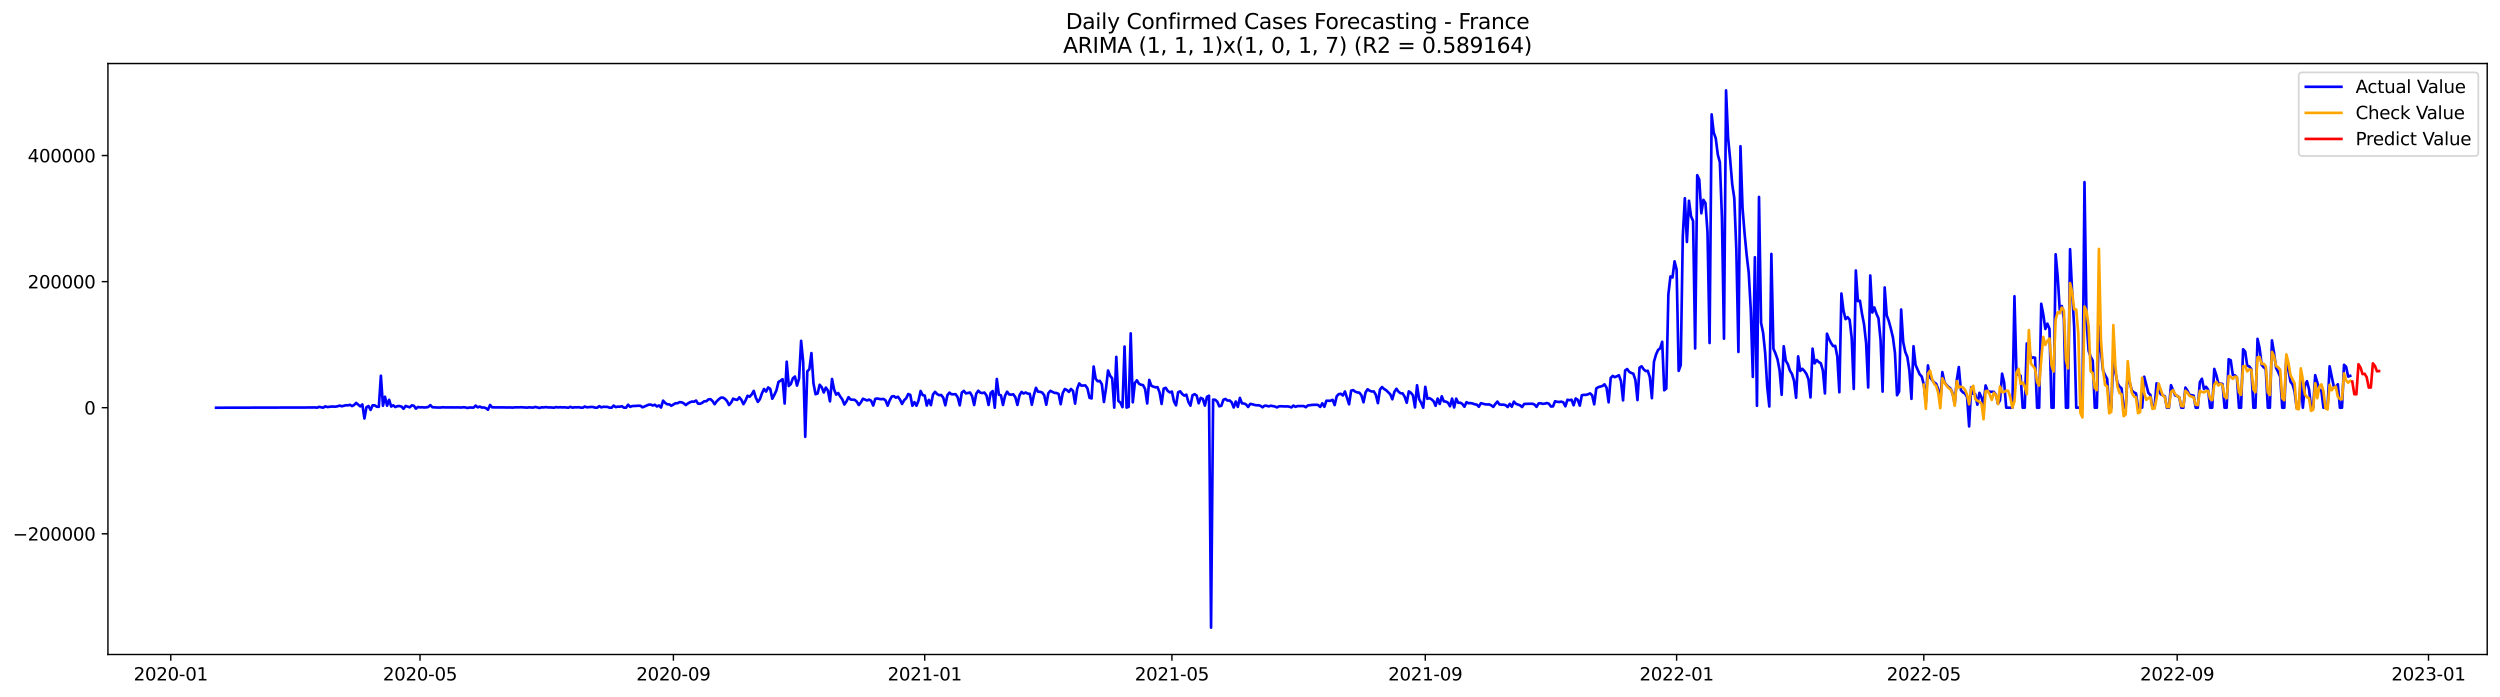 <?xml version="1.0" encoding="utf-8" standalone="no"?>
<!DOCTYPE svg PUBLIC "-//W3C//DTD SVG 1.1//EN"
  "http://www.w3.org/Graphics/SVG/1.1/DTD/svg11.dtd">
<svg xmlns:xlink="http://www.w3.org/1999/xlink" width="1407.155pt" height="392.274pt" viewBox="0 0 1407.155 392.274" xmlns="http://www.w3.org/2000/svg" version="1.1">
 <defs>
  <style type="text/css">*{stroke-linejoin: round; stroke-linecap: butt}</style>
 </defs>
 <g id="figure_1">
  <g id="patch_1">
   <path d="M 0 392.274 
L 1407.155 392.274 
L 1407.155 0 
L 0 0 
z
" style="fill: #ffffff"/>
  </g>
  <g id="axes_1">
   <g id="patch_2">
    <path d="M 60.755 368.396 
L 1399.955 368.396 
L 1399.955 35.755 
L 60.755 35.755 
z
" style="fill: #ffffff"/>
   </g>
   <g id="matplotlib.axis_1">
    <g id="xtick_1">
     <g id="line2d_1">
      <defs>
       <path id="m2d25e31cc2" d="M 0 0 
L 0 3.5 
" style="stroke: #000000; stroke-width: 0.8"/>
      </defs>
      <g>
       <use xlink:href="#m2d25e31cc2" x="96.119" y="368.396" style="stroke: #000000; stroke-width: 0.8"/>
      </g>
     </g>
     <g id="text_1">
      <!-- 2020-01 -->
      <g transform="translate(75.227 382.994)scale(0.1 -0.1)">
       <defs>
        <path id="DejaVuSans-32" d="M 1228 531 
L 3431 531 
L 3431 0 
L 469 0 
L 469 531 
Q 828 903 1448 1529 
Q 2069 2156 2228 2338 
Q 2531 2678 2651 2914 
Q 2772 3150 2772 3378 
Q 2772 3750 2511 3984 
Q 2250 4219 1831 4219 
Q 1534 4219 1204 4116 
Q 875 4013 500 3803 
L 500 4441 
Q 881 4594 1212 4672 
Q 1544 4750 1819 4750 
Q 2544 4750 2975 4387 
Q 3406 4025 3406 3419 
Q 3406 3131 3298 2873 
Q 3191 2616 2906 2266 
Q 2828 2175 2409 1742 
Q 1991 1309 1228 531 
z
" transform="scale(0.016)"/>
        <path id="DejaVuSans-30" d="M 2034 4250 
Q 1547 4250 1301 3770 
Q 1056 3291 1056 2328 
Q 1056 1369 1301 889 
Q 1547 409 2034 409 
Q 2525 409 2770 889 
Q 3016 1369 3016 2328 
Q 3016 3291 2770 3770 
Q 2525 4250 2034 4250 
z
M 2034 4750 
Q 2819 4750 3233 4129 
Q 3647 3509 3647 2328 
Q 3647 1150 3233 529 
Q 2819 -91 2034 -91 
Q 1250 -91 836 529 
Q 422 1150 422 2328 
Q 422 3509 836 4129 
Q 1250 4750 2034 4750 
z
" transform="scale(0.016)"/>
        <path id="DejaVuSans-2d" d="M 313 2009 
L 1997 2009 
L 1997 1497 
L 313 1497 
L 313 2009 
z
" transform="scale(0.016)"/>
        <path id="DejaVuSans-31" d="M 794 531 
L 1825 531 
L 1825 4091 
L 703 3866 
L 703 4441 
L 1819 4666 
L 2450 4666 
L 2450 531 
L 3481 531 
L 3481 0 
L 794 0 
L 794 531 
z
" transform="scale(0.016)"/>
       </defs>
       <use xlink:href="#DejaVuSans-32"/>
       <use xlink:href="#DejaVuSans-30" x="63.623"/>
       <use xlink:href="#DejaVuSans-32" x="127.246"/>
       <use xlink:href="#DejaVuSans-30" x="190.869"/>
       <use xlink:href="#DejaVuSans-2d" x="254.492"/>
       <use xlink:href="#DejaVuSans-30" x="290.576"/>
       <use xlink:href="#DejaVuSans-31" x="354.199"/>
      </g>
     </g>
    </g>
    <g id="xtick_2">
     <g id="line2d_2">
      <g>
       <use xlink:href="#m2d25e31cc2" x="236.416" y="368.396" style="stroke: #000000; stroke-width: 0.8"/>
      </g>
     </g>
     <g id="text_2">
      <!-- 2020-05 -->
      <g transform="translate(215.525 382.994)scale(0.1 -0.1)">
       <defs>
        <path id="DejaVuSans-35" d="M 691 4666 
L 3169 4666 
L 3169 4134 
L 1269 4134 
L 1269 2991 
Q 1406 3038 1543 3061 
Q 1681 3084 1819 3084 
Q 2600 3084 3056 2656 
Q 3513 2228 3513 1497 
Q 3513 744 3044 326 
Q 2575 -91 1722 -91 
Q 1428 -91 1123 -41 
Q 819 9 494 109 
L 494 744 
Q 775 591 1075 516 
Q 1375 441 1709 441 
Q 2250 441 2565 725 
Q 2881 1009 2881 1497 
Q 2881 1984 2565 2268 
Q 2250 2553 1709 2553 
Q 1456 2553 1204 2497 
Q 953 2441 691 2322 
L 691 4666 
z
" transform="scale(0.016)"/>
       </defs>
       <use xlink:href="#DejaVuSans-32"/>
       <use xlink:href="#DejaVuSans-30" x="63.623"/>
       <use xlink:href="#DejaVuSans-32" x="127.246"/>
       <use xlink:href="#DejaVuSans-30" x="190.869"/>
       <use xlink:href="#DejaVuSans-2d" x="254.492"/>
       <use xlink:href="#DejaVuSans-30" x="290.576"/>
       <use xlink:href="#DejaVuSans-35" x="354.199"/>
      </g>
     </g>
    </g>
    <g id="xtick_3">
     <g id="line2d_3">
      <g>
       <use xlink:href="#m2d25e31cc2" x="379.032" y="368.396" style="stroke: #000000; stroke-width: 0.8"/>
      </g>
     </g>
     <g id="text_3">
      <!-- 2020-09 -->
      <g transform="translate(358.141 382.994)scale(0.1 -0.1)">
       <defs>
        <path id="DejaVuSans-39" d="M 703 97 
L 703 672 
Q 941 559 1184 500 
Q 1428 441 1663 441 
Q 2288 441 2617 861 
Q 2947 1281 2994 2138 
Q 2813 1869 2534 1725 
Q 2256 1581 1919 1581 
Q 1219 1581 811 2004 
Q 403 2428 403 3163 
Q 403 3881 828 4315 
Q 1253 4750 1959 4750 
Q 2769 4750 3195 4129 
Q 3622 3509 3622 2328 
Q 3622 1225 3098 567 
Q 2575 -91 1691 -91 
Q 1453 -91 1209 -44 
Q 966 3 703 97 
z
M 1959 2075 
Q 2384 2075 2632 2365 
Q 2881 2656 2881 3163 
Q 2881 3666 2632 3958 
Q 2384 4250 1959 4250 
Q 1534 4250 1286 3958 
Q 1038 3666 1038 3163 
Q 1038 2656 1286 2365 
Q 1534 2075 1959 2075 
z
" transform="scale(0.016)"/>
       </defs>
       <use xlink:href="#DejaVuSans-32"/>
       <use xlink:href="#DejaVuSans-30" x="63.623"/>
       <use xlink:href="#DejaVuSans-32" x="127.246"/>
       <use xlink:href="#DejaVuSans-30" x="190.869"/>
       <use xlink:href="#DejaVuSans-2d" x="254.492"/>
       <use xlink:href="#DejaVuSans-30" x="290.576"/>
       <use xlink:href="#DejaVuSans-39" x="354.199"/>
      </g>
     </g>
    </g>
    <g id="xtick_4">
     <g id="line2d_4">
      <g>
       <use xlink:href="#m2d25e31cc2" x="520.489" y="368.396" style="stroke: #000000; stroke-width: 0.8"/>
      </g>
     </g>
     <g id="text_4">
      <!-- 2021-01 -->
      <g transform="translate(499.597 382.994)scale(0.1 -0.1)">
       <use xlink:href="#DejaVuSans-32"/>
       <use xlink:href="#DejaVuSans-30" x="63.623"/>
       <use xlink:href="#DejaVuSans-32" x="127.246"/>
       <use xlink:href="#DejaVuSans-31" x="190.869"/>
       <use xlink:href="#DejaVuSans-2d" x="254.492"/>
       <use xlink:href="#DejaVuSans-30" x="290.576"/>
       <use xlink:href="#DejaVuSans-31" x="354.199"/>
      </g>
     </g>
    </g>
    <g id="xtick_5">
     <g id="line2d_5">
      <g>
       <use xlink:href="#m2d25e31cc2" x="659.626" y="368.396" style="stroke: #000000; stroke-width: 0.8"/>
      </g>
     </g>
     <g id="text_5">
      <!-- 2021-05 -->
      <g transform="translate(638.735 382.994)scale(0.1 -0.1)">
       <use xlink:href="#DejaVuSans-32"/>
       <use xlink:href="#DejaVuSans-30" x="63.623"/>
       <use xlink:href="#DejaVuSans-32" x="127.246"/>
       <use xlink:href="#DejaVuSans-31" x="190.869"/>
       <use xlink:href="#DejaVuSans-2d" x="254.492"/>
       <use xlink:href="#DejaVuSans-30" x="290.576"/>
       <use xlink:href="#DejaVuSans-35" x="354.199"/>
      </g>
     </g>
    </g>
    <g id="xtick_6">
     <g id="line2d_6">
      <g>
       <use xlink:href="#m2d25e31cc2" x="802.242" y="368.396" style="stroke: #000000; stroke-width: 0.8"/>
      </g>
     </g>
     <g id="text_6">
      <!-- 2021-09 -->
      <g transform="translate(781.351 382.994)scale(0.1 -0.1)">
       <use xlink:href="#DejaVuSans-32"/>
       <use xlink:href="#DejaVuSans-30" x="63.623"/>
       <use xlink:href="#DejaVuSans-32" x="127.246"/>
       <use xlink:href="#DejaVuSans-31" x="190.869"/>
       <use xlink:href="#DejaVuSans-2d" x="254.492"/>
       <use xlink:href="#DejaVuSans-30" x="290.576"/>
       <use xlink:href="#DejaVuSans-39" x="354.199"/>
      </g>
     </g>
    </g>
    <g id="xtick_7">
     <g id="line2d_7">
      <g>
       <use xlink:href="#m2d25e31cc2" x="943.699" y="368.396" style="stroke: #000000; stroke-width: 0.8"/>
      </g>
     </g>
     <g id="text_7">
      <!-- 2022-01 -->
      <g transform="translate(922.808 382.994)scale(0.1 -0.1)">
       <use xlink:href="#DejaVuSans-32"/>
       <use xlink:href="#DejaVuSans-30" x="63.623"/>
       <use xlink:href="#DejaVuSans-32" x="127.246"/>
       <use xlink:href="#DejaVuSans-32" x="190.869"/>
       <use xlink:href="#DejaVuSans-2d" x="254.492"/>
       <use xlink:href="#DejaVuSans-30" x="290.576"/>
       <use xlink:href="#DejaVuSans-31" x="354.199"/>
      </g>
     </g>
    </g>
    <g id="xtick_8">
     <g id="line2d_8">
      <g>
       <use xlink:href="#m2d25e31cc2" x="1082.837" y="368.396" style="stroke: #000000; stroke-width: 0.8"/>
      </g>
     </g>
     <g id="text_8">
      <!-- 2022-05 -->
      <g transform="translate(1061.945 382.994)scale(0.1 -0.1)">
       <use xlink:href="#DejaVuSans-32"/>
       <use xlink:href="#DejaVuSans-30" x="63.623"/>
       <use xlink:href="#DejaVuSans-32" x="127.246"/>
       <use xlink:href="#DejaVuSans-32" x="190.869"/>
       <use xlink:href="#DejaVuSans-2d" x="254.492"/>
       <use xlink:href="#DejaVuSans-30" x="290.576"/>
       <use xlink:href="#DejaVuSans-35" x="354.199"/>
      </g>
     </g>
    </g>
    <g id="xtick_9">
     <g id="line2d_9">
      <g>
       <use xlink:href="#m2d25e31cc2" x="1225.453" y="368.396" style="stroke: #000000; stroke-width: 0.8"/>
      </g>
     </g>
     <g id="text_9">
      <!-- 2022-09 -->
      <g transform="translate(1204.561 382.994)scale(0.1 -0.1)">
       <use xlink:href="#DejaVuSans-32"/>
       <use xlink:href="#DejaVuSans-30" x="63.623"/>
       <use xlink:href="#DejaVuSans-32" x="127.246"/>
       <use xlink:href="#DejaVuSans-32" x="190.869"/>
       <use xlink:href="#DejaVuSans-2d" x="254.492"/>
       <use xlink:href="#DejaVuSans-30" x="290.576"/>
       <use xlink:href="#DejaVuSans-39" x="354.199"/>
      </g>
     </g>
    </g>
    <g id="xtick_10">
     <g id="line2d_10">
      <g>
       <use xlink:href="#m2d25e31cc2" x="1366.909" y="368.396" style="stroke: #000000; stroke-width: 0.8"/>
      </g>
     </g>
     <g id="text_10">
      <!-- 2023-01 -->
      <g transform="translate(1346.018 382.994)scale(0.1 -0.1)">
       <defs>
        <path id="DejaVuSans-33" d="M 2597 2516 
Q 3050 2419 3304 2112 
Q 3559 1806 3559 1356 
Q 3559 666 3084 287 
Q 2609 -91 1734 -91 
Q 1441 -91 1130 -33 
Q 819 25 488 141 
L 488 750 
Q 750 597 1062 519 
Q 1375 441 1716 441 
Q 2309 441 2620 675 
Q 2931 909 2931 1356 
Q 2931 1769 2642 2001 
Q 2353 2234 1838 2234 
L 1294 2234 
L 1294 2753 
L 1863 2753 
Q 2328 2753 2575 2939 
Q 2822 3125 2822 3475 
Q 2822 3834 2567 4026 
Q 2313 4219 1838 4219 
Q 1578 4219 1281 4162 
Q 984 4106 628 3988 
L 628 4550 
Q 988 4650 1302 4700 
Q 1616 4750 1894 4750 
Q 2613 4750 3031 4423 
Q 3450 4097 3450 3541 
Q 3450 3153 3228 2886 
Q 3006 2619 2597 2516 
z
" transform="scale(0.016)"/>
       </defs>
       <use xlink:href="#DejaVuSans-32"/>
       <use xlink:href="#DejaVuSans-30" x="63.623"/>
       <use xlink:href="#DejaVuSans-32" x="127.246"/>
       <use xlink:href="#DejaVuSans-33" x="190.869"/>
       <use xlink:href="#DejaVuSans-2d" x="254.492"/>
       <use xlink:href="#DejaVuSans-30" x="290.576"/>
       <use xlink:href="#DejaVuSans-31" x="354.199"/>
      </g>
     </g>
    </g>
   </g>
   <g id="matplotlib.axis_2">
    <g id="ytick_1">
     <g id="line2d_11">
      <defs>
       <path id="m70f852e2b4" d="M 0 0 
L -3.5 0 
" style="stroke: #000000; stroke-width: 0.8"/>
      </defs>
      <g>
       <use xlink:href="#m70f852e2b4" x="60.755" y="300.459" style="stroke: #000000; stroke-width: 0.8"/>
      </g>
     </g>
     <g id="text_11">
      <!-- −200000 -->
      <g transform="translate(7.2 304.259)scale(0.1 -0.1)">
       <defs>
        <path id="DejaVuSans-2212" d="M 678 2272 
L 4684 2272 
L 4684 1741 
L 678 1741 
L 678 2272 
z
" transform="scale(0.016)"/>
       </defs>
       <use xlink:href="#DejaVuSans-2212"/>
       <use xlink:href="#DejaVuSans-32" x="83.789"/>
       <use xlink:href="#DejaVuSans-30" x="147.412"/>
       <use xlink:href="#DejaVuSans-30" x="211.035"/>
       <use xlink:href="#DejaVuSans-30" x="274.658"/>
       <use xlink:href="#DejaVuSans-30" x="338.281"/>
       <use xlink:href="#DejaVuSans-30" x="401.904"/>
      </g>
     </g>
    </g>
    <g id="ytick_2">
     <g id="line2d_12">
      <g>
       <use xlink:href="#m70f852e2b4" x="60.755" y="229.489" style="stroke: #000000; stroke-width: 0.8"/>
      </g>
     </g>
     <g id="text_12">
      <!-- 0 -->
      <g transform="translate(47.392 233.289)scale(0.1 -0.1)">
       <use xlink:href="#DejaVuSans-30"/>
      </g>
     </g>
    </g>
    <g id="ytick_3">
     <g id="line2d_13">
      <g>
       <use xlink:href="#m70f852e2b4" x="60.755" y="158.519" style="stroke: #000000; stroke-width: 0.8"/>
      </g>
     </g>
     <g id="text_13">
      <!-- 200000 -->
      <g transform="translate(15.58 162.318)scale(0.1 -0.1)">
       <use xlink:href="#DejaVuSans-32"/>
       <use xlink:href="#DejaVuSans-30" x="63.623"/>
       <use xlink:href="#DejaVuSans-30" x="127.246"/>
       <use xlink:href="#DejaVuSans-30" x="190.869"/>
       <use xlink:href="#DejaVuSans-30" x="254.492"/>
       <use xlink:href="#DejaVuSans-30" x="318.115"/>
      </g>
     </g>
    </g>
    <g id="ytick_4">
     <g id="line2d_14">
      <g>
       <use xlink:href="#m70f852e2b4" x="60.755" y="87.549" style="stroke: #000000; stroke-width: 0.8"/>
      </g>
     </g>
     <g id="text_14">
      <!-- 400000 -->
      <g transform="translate(15.58 91.348)scale(0.1 -0.1)">
       <defs>
        <path id="DejaVuSans-34" d="M 2419 4116 
L 825 1625 
L 2419 1625 
L 2419 4116 
z
M 2253 4666 
L 3047 4666 
L 3047 1625 
L 3713 1625 
L 3713 1100 
L 3047 1100 
L 3047 0 
L 2419 0 
L 2419 1100 
L 313 1100 
L 313 1709 
L 2253 4666 
z
" transform="scale(0.016)"/>
       </defs>
       <use xlink:href="#DejaVuSans-34"/>
       <use xlink:href="#DejaVuSans-30" x="63.623"/>
       <use xlink:href="#DejaVuSans-30" x="127.246"/>
       <use xlink:href="#DejaVuSans-30" x="190.869"/>
       <use xlink:href="#DejaVuSans-30" x="254.492"/>
       <use xlink:href="#DejaVuSans-30" x="318.115"/>
      </g>
     </g>
    </g>
   </g>
   <g id="line2d_15">
    <path d="M 121.627 229.489 
L 176.123 229.357 
L 177.282 229.308 
L 178.442 229.489 
L 179.601 228.997 
L 181.92 229.477 
L 183.08 228.726 
L 184.239 229.123 
L 186.558 228.834 
L 188.877 228.884 
L 190.037 228.674 
L 191.196 228.297 
L 192.356 228.69 
L 194.675 228.098 
L 195.834 228.143 
L 196.994 227.84 
L 198.153 228.566 
L 199.313 227.946 
L 200.472 226.78 
L 202.791 228.743 
L 203.951 227.635 
L 205.11 235.549 
L 206.269 229.188 
L 207.429 228.546 
L 208.588 230.727 
L 209.748 228.121 
L 210.907 228.147 
L 212.067 228.934 
L 213.226 228.977 
L 214.386 211.482 
L 215.545 228.375 
L 216.705 223.298 
L 217.864 228.351 
L 219.024 225.026 
L 220.183 228.818 
L 221.343 228.139 
L 222.502 229.101 
L 223.662 228.621 
L 224.821 228.543 
L 225.981 228.851 
L 227.14 230.096 
L 228.3 228.492 
L 230.619 229.265 
L 231.778 228.181 
L 232.938 228.378 
L 234.097 230.006 
L 235.257 229.057 
L 236.416 229.303 
L 237.575 229.208 
L 238.735 229.361 
L 239.894 229.29 
L 241.054 229.093 
L 242.213 228.022 
L 243.373 229.226 
L 246.851 229.401 
L 248.011 229.378 
L 249.17 229.222 
L 250.33 229.304 
L 252.649 229.307 
L 256.127 229.332 
L 258.446 229.319 
L 259.606 229.395 
L 260.765 229.221 
L 261.925 229.296 
L 263.084 229.645 
L 264.244 229.374 
L 266.562 229.428 
L 267.722 228.303 
L 268.881 229.279 
L 270.041 228.853 
L 271.2 229.407 
L 272.36 229.345 
L 273.519 229.719 
L 274.679 230.634 
L 275.838 227.942 
L 276.998 229.283 
L 287.433 229.351 
L 288.593 229.441 
L 289.752 229.254 
L 292.071 229.281 
L 293.231 229.21 
L 296.709 229.439 
L 297.868 229.242 
L 299.028 229.394 
L 300.187 229.399 
L 301.347 229.041 
L 303.666 229.634 
L 304.825 229.26 
L 305.985 229.332 
L 307.144 229.138 
L 308.304 229.298 
L 310.623 229.362 
L 311.782 229.485 
L 312.942 229.128 
L 314.101 229.328 
L 315.261 229.198 
L 316.42 229.332 
L 317.58 229.236 
L 319.899 229.484 
L 321.058 228.984 
L 322.218 229.467 
L 323.377 229.231 
L 324.537 229.287 
L 325.696 229.196 
L 326.855 229.431 
L 328.015 229.488 
L 329.174 228.811 
L 330.334 229.278 
L 332.653 229.051 
L 333.812 229.102 
L 334.972 229.46 
L 336.131 229.488 
L 337.291 228.606 
L 338.45 229.289 
L 339.61 228.968 
L 341.929 229.027 
L 343.088 229.467 
L 344.248 229.488 
L 345.407 228.297 
L 346.567 229.145 
L 347.726 228.883 
L 348.886 228.921 
L 350.045 228.642 
L 351.205 229.464 
L 352.364 229.487 
L 353.524 227.8 
L 354.683 228.99 
L 355.842 228.565 
L 358.161 228.455 
L 359.321 228.35 
L 360.48 228.418 
L 361.64 229.264 
L 365.118 227.786 
L 366.278 227.731 
L 367.437 228.257 
L 368.597 227.809 
L 369.756 228.788 
L 370.916 228.214 
L 372.075 229.387 
L 373.235 225.506 
L 374.394 226.784 
L 375.554 227.552 
L 376.713 227.58 
L 377.873 228.385 
L 380.192 226.974 
L 381.351 226.962 
L 382.511 226.345 
L 383.67 226.44 
L 384.829 227 
L 385.989 227.976 
L 387.148 227.098 
L 388.308 226.438 
L 389.467 226.025 
L 390.627 226.108 
L 391.786 225.466 
L 392.946 227.238 
L 394.105 227.247 
L 395.265 226.712 
L 396.424 225.846 
L 397.584 225.856 
L 398.743 224.794 
L 399.903 224.678 
L 401.062 225.751 
L 402.222 227.524 
L 403.381 225.911 
L 404.541 224.794 
L 405.7 223.844 
L 406.86 223.775 
L 408.019 224.443 
L 409.179 225.715 
L 410.338 227.964 
L 411.498 226.649 
L 412.657 224.392 
L 413.817 224.867 
L 414.976 225.076 
L 416.135 223.629 
L 417.295 225.052 
L 418.454 227.488 
L 419.614 225.476 
L 420.773 222.764 
L 421.933 223.314 
L 423.092 222.026 
L 424.252 220.023 
L 425.411 223.814 
L 426.571 226.22 
L 427.73 224.654 
L 428.89 221.34 
L 430.049 218.93 
L 431.209 220.393 
L 432.368 218.085 
L 433.528 218.902 
L 434.687 224.419 
L 435.847 222.259 
L 437.006 219.763 
L 438.166 215.007 
L 439.325 214.284 
L 440.485 213.427 
L 441.644 227.142 
L 442.804 203.582 
L 443.963 217.262 
L 445.122 216.165 
L 446.282 212.941 
L 447.441 211.933 
L 448.601 217.034 
L 449.76 213.103 
L 450.92 191.843 
L 452.079 203.727 
L 453.239 245.855 
L 454.398 208.972 
L 455.558 207.86 
L 456.717 198.74 
L 457.877 215.806 
L 459.036 221.887 
L 460.196 221.465 
L 461.355 216.571 
L 462.515 217.936 
L 463.674 220.925 
L 464.834 218.149 
L 465.993 219.84 
L 467.153 225.923 
L 468.312 213.307 
L 469.472 219.254 
L 470.631 222.112 
L 471.791 221.234 
L 472.95 223.219 
L 474.109 224.83 
L 475.269 227.693 
L 476.428 225.969 
L 477.588 223.544 
L 478.747 224.876 
L 481.066 225.062 
L 482.226 226.025 
L 483.385 227.961 
L 484.545 226.493 
L 485.704 224.441 
L 488.023 225.405 
L 489.183 224.918 
L 490.342 225.604 
L 491.502 228.279 
L 492.661 224.506 
L 493.821 224.282 
L 494.98 224.567 
L 496.14 224.703 
L 497.299 224.54 
L 498.459 225.397 
L 499.618 228.357 
L 500.778 225.329 
L 501.937 223.201 
L 503.097 222.961 
L 504.256 223.856 
L 505.415 223.305 
L 506.575 224.927 
L 507.734 227.374 
L 508.894 225.28 
L 510.053 224.172 
L 511.213 221.783 
L 512.372 222.299 
L 513.532 228.392 
L 514.691 226.343 
L 515.851 228.387 
L 517.01 225.411 
L 518.17 220.081 
L 519.329 222.392 
L 520.489 222.62 
L 521.648 228.259 
L 522.808 225.057 
L 523.967 228.04 
L 525.127 222.097 
L 526.286 220.552 
L 527.446 221.765 
L 528.605 222.442 
L 529.765 222.329 
L 530.924 223.832 
L 532.084 228.135 
L 533.243 222.479 
L 534.402 220.997 
L 535.562 221.919 
L 537.881 221.892 
L 539.04 223.584 
L 540.2 228.142 
L 541.359 220.965 
L 542.519 219.994 
L 543.678 221.431 
L 545.997 220.94 
L 547.157 222.947 
L 548.316 227.963 
L 549.476 221.632 
L 550.635 219.926 
L 551.795 221.041 
L 552.954 221.244 
L 554.114 220.957 
L 555.273 222.628 
L 556.433 227.932 
L 557.592 221.208 
L 558.752 220.119 
L 559.911 229.482 
L 561.071 213.306 
L 562.23 222.184 
L 563.389 222.493 
L 564.549 227.948 
L 565.708 222.74 
L 566.868 220.473 
L 568.027 222.01 
L 569.187 222.141 
L 570.346 221.955 
L 571.506 223.572 
L 572.665 227.926 
L 573.825 222.536 
L 574.984 220.604 
L 576.144 221.499 
L 577.303 220.928 
L 578.463 221.551 
L 579.622 221.666 
L 580.782 227.838 
L 581.941 222.324 
L 583.101 218.302 
L 584.26 220.471 
L 585.42 220.541 
L 586.579 220.934 
L 587.739 222.409 
L 588.898 227.811 
L 590.058 221.373 
L 591.217 219.975 
L 593.536 221.148 
L 594.695 221.189 
L 595.855 221.741 
L 597.014 227.519 
L 598.174 221.264 
L 599.333 218.964 
L 600.493 219.521 
L 601.652 220.591 
L 602.812 218.928 
L 603.971 220.103 
L 605.131 227.192 
L 606.29 218.834 
L 607.45 215.82 
L 608.609 217.043 
L 610.928 216.948 
L 612.088 218.608 
L 613.247 223.879 
L 614.407 224.274 
L 615.566 206.285 
L 616.726 213.286 
L 617.885 214.627 
L 619.045 214.364 
L 620.204 216.314 
L 621.364 226.258 
L 622.523 218.587 
L 623.682 208.535 
L 624.842 211.507 
L 626.001 212.924 
L 627.161 229.43 
L 628.32 200.876 
L 629.48 225.659 
L 630.639 226.631 
L 631.799 229.16 
L 632.958 195.057 
L 634.118 229.431 
L 635.277 228.991 
L 636.437 187.652 
L 637.596 226.455 
L 638.756 215.604 
L 639.915 214.051 
L 641.075 215.989 
L 642.234 216.555 
L 643.394 216.76 
L 644.553 219.065 
L 645.713 227.109 
L 646.872 213.849 
L 648.032 217.097 
L 649.191 217.636 
L 650.351 218.013 
L 651.51 217.906 
L 652.669 220.794 
L 653.829 227.375 
L 654.988 218.729 
L 656.148 218.297 
L 657.307 220.069 
L 658.467 220.865 
L 659.626 220.38 
L 660.786 225.969 
L 661.945 228.153 
L 663.105 220.839 
L 664.264 220.262 
L 665.424 221.784 
L 666.583 222.698 
L 667.743 222.116 
L 668.902 226.25 
L 670.062 228.319 
L 671.221 222.466 
L 672.381 221.861 
L 673.54 222.584 
L 674.7 226.99 
L 675.859 223.923 
L 677.019 224.512 
L 678.178 228.3 
L 679.338 223.378 
L 680.497 222.727 
L 681.657 353.276 
L 682.816 224.946 
L 683.975 225.014 
L 685.135 226.024 
L 686.294 228.698 
L 687.454 228.37 
L 688.613 224.998 
L 689.773 224.545 
L 690.932 225.489 
L 692.092 225.399 
L 693.251 226.416 
L 694.411 229.358 
L 695.57 225.993 
L 696.73 229.009 
L 697.889 223.968 
L 699.049 227.02 
L 700.208 227.128 
L 701.368 227.651 
L 702.527 229.073 
L 703.687 227.353 
L 704.846 227.513 
L 706.006 227.899 
L 707.165 228.113 
L 708.325 228.08 
L 709.484 228.434 
L 710.644 229.242 
L 711.803 228.339 
L 712.962 228.402 
L 714.122 228.762 
L 715.281 228.358 
L 717.6 228.812 
L 718.76 229.313 
L 719.919 228.704 
L 721.079 228.663 
L 723.398 228.784 
L 724.557 228.734 
L 725.717 228.91 
L 726.876 229.306 
L 728.036 228.285 
L 729.195 229 
L 730.355 228.544 
L 733.833 228.565 
L 734.993 229.205 
L 736.152 228.216 
L 738.471 227.912 
L 740.79 227.823 
L 741.949 227.958 
L 743.109 229.039 
L 744.268 227.02 
L 745.428 228.975 
L 746.587 225.565 
L 748.906 225.584 
L 750.066 225.042 
L 751.225 228.001 
L 752.385 223.025 
L 753.544 221.834 
L 754.704 221.647 
L 755.863 222.602 
L 757.023 220.355 
L 759.342 227.568 
L 760.501 219.863 
L 761.661 219.581 
L 762.82 220.466 
L 763.98 220.863 
L 765.139 221.022 
L 766.299 222.494 
L 767.458 226.44 
L 768.618 220.867 
L 769.777 219.113 
L 770.937 219.926 
L 772.096 220.359 
L 773.255 220.314 
L 774.415 222.229 
L 775.574 226.928 
L 776.734 219.237 
L 777.893 217.852 
L 779.053 218.961 
L 780.212 219.643 
L 782.531 221.942 
L 783.691 224.735 
L 784.85 220.574 
L 786.01 218.834 
L 787.169 220.48 
L 788.329 221.346 
L 789.488 221.43 
L 790.648 223.35 
L 791.807 226.682 
L 792.967 220.294 
L 794.126 221.077 
L 795.286 222.505 
L 796.445 229.327 
L 797.605 216.846 
L 798.764 224.653 
L 799.924 226.761 
L 801.083 229.481 
L 802.242 217.733 
L 803.402 224.467 
L 804.561 224.087 
L 805.721 224.757 
L 806.88 225.795 
L 808.04 228.407 
L 809.199 224.329 
L 810.359 227.385 
L 811.518 223.059 
L 812.678 225.935 
L 813.837 226.03 
L 814.997 226.658 
L 816.156 228.667 
L 817.316 224.36 
L 818.475 229.353 
L 819.635 224.385 
L 820.794 226.737 
L 821.954 226.66 
L 823.113 227.38 
L 824.273 228.94 
L 825.432 226.375 
L 826.592 226.961 
L 827.751 226.896 
L 828.911 227.121 
L 830.07 227.584 
L 831.229 227.739 
L 832.389 228.956 
L 833.548 226.926 
L 835.867 227.553 
L 837.027 227.67 
L 838.186 227.622 
L 839.346 228.141 
L 840.505 229.031 
L 841.665 227.379 
L 842.824 226.039 
L 843.984 227.641 
L 845.143 227.786 
L 846.303 227.778 
L 847.462 228.05 
L 848.622 229.085 
L 849.781 227.321 
L 850.941 228.919 
L 852.1 226.063 
L 853.26 227.292 
L 855.579 228.133 
L 856.738 229.081 
L 857.898 227.347 
L 862.535 227.234 
L 863.695 227.703 
L 864.854 229.008 
L 866.014 227.087 
L 867.173 226.977 
L 868.333 227.323 
L 869.492 227.185 
L 870.652 226.864 
L 871.811 227.236 
L 872.971 228.821 
L 874.13 228.742 
L 875.29 225.832 
L 876.449 226.155 
L 877.609 226.266 
L 878.768 226.06 
L 879.928 226.452 
L 881.087 228.694 
L 882.247 225.031 
L 883.406 225.251 
L 884.566 225.003 
L 885.725 228.11 
L 886.885 224.282 
L 888.044 225.052 
L 889.204 228.316 
L 890.363 222.433 
L 891.522 222.263 
L 892.682 222.252 
L 893.841 221.942 
L 895.001 221.434 
L 896.16 222.479 
L 897.32 227.595 
L 898.479 218.665 
L 899.639 217.909 
L 901.958 217.257 
L 903.117 216.328 
L 904.277 218.281 
L 905.436 226.456 
L 906.596 212.732 
L 907.755 211.58 
L 908.915 212.299 
L 911.234 211.227 
L 912.393 214.531 
L 913.553 225.361 
L 914.712 208.534 
L 915.872 207.716 
L 917.031 209.303 
L 918.191 209.914 
L 919.35 210.356 
L 920.509 213.93 
L 921.669 225.195 
L 922.828 206.986 
L 923.988 206.171 
L 925.147 207.877 
L 926.307 208.854 
L 927.466 208.718 
L 928.626 212.289 
L 929.785 224.12 
L 930.945 203.627 
L 932.104 199.571 
L 933.264 196.971 
L 934.423 196.089 
L 935.583 192.368 
L 936.742 219.661 
L 937.902 218.673 
L 939.061 165.684 
L 940.221 155.607 
L 941.38 156.196 
L 942.54 147.093 
L 943.699 151.732 
L 944.859 208.755 
L 946.018 205.541 
L 947.178 132.979 
L 948.337 111.57 
L 949.497 136.2 
L 950.656 113.011 
L 951.815 121.732 
L 952.975 124.419 
L 954.134 196.154 
L 955.294 98.614 
L 956.453 101.074 
L 957.613 120.058 
L 958.772 112.487 
L 959.932 114.301 
L 961.091 130.795 
L 962.251 193.059 
L 963.41 64.388 
L 964.57 74.574 
L 965.729 77.856 
L 966.889 87.045 
L 968.048 91.331 
L 969.208 122.451 
L 970.367 190.638 
L 971.527 50.876 
L 972.686 77.712 
L 973.846 89.821 
L 975.005 103.777 
L 976.165 111.532 
L 977.324 140.966 
L 978.484 198.1 
L 979.643 82.32 
L 980.802 116.977 
L 981.962 131.405 
L 983.121 143.492 
L 984.281 153.355 
L 985.44 174.332 
L 986.6 212.152 
L 987.759 144.79 
L 988.919 228.402 
L 990.078 110.851 
L 991.238 181.739 
L 992.397 187.397 
L 993.557 198.772 
L 994.716 217.913 
L 995.876 228.792 
L 997.035 142.931 
L 998.195 196.269 
L 999.354 198.925 
L 1000.514 202.325 
L 1001.673 208.548 
L 1002.833 222.216 
L 1003.992 194.885 
L 1005.152 203.032 
L 1006.311 205.02 
L 1007.471 208.616 
L 1008.63 210.461 
L 1009.789 214.373 
L 1010.949 223.894 
L 1012.108 200.59 
L 1013.268 208.786 
L 1014.427 207.58 
L 1015.587 208.749 
L 1016.746 210.442 
L 1017.906 213.405 
L 1019.065 223.696 
L 1020.225 196.243 
L 1021.384 204.534 
L 1022.544 202.676 
L 1023.703 203.777 
L 1024.863 204.464 
L 1026.022 208.54 
L 1027.182 221.46 
L 1028.341 187.836 
L 1029.501 190.825 
L 1030.66 193.155 
L 1031.82 194.836 
L 1032.979 194.677 
L 1034.139 200.646 
L 1035.298 220.784 
L 1036.458 165.196 
L 1037.617 174.8 
L 1038.777 179.623 
L 1039.936 178.526 
L 1041.095 179.982 
L 1042.255 190.394 
L 1043.414 218.912 
L 1044.574 152.249 
L 1045.733 169.489 
L 1046.893 169.272 
L 1048.052 176.598 
L 1049.212 182.609 
L 1050.371 193.2 
L 1051.531 218.092 
L 1052.69 155.059 
L 1053.85 175.917 
L 1055.009 173.056 
L 1056.169 176.614 
L 1057.328 179.178 
L 1058.488 191.288 
L 1059.647 220.427 
L 1060.807 161.797 
L 1061.966 177.503 
L 1063.126 180.675 
L 1064.285 184.993 
L 1065.445 189.894 
L 1066.604 198.741 
L 1067.764 222.46 
L 1068.923 220.444 
L 1070.082 174.21 
L 1071.242 192.582 
L 1072.401 198.078 
L 1073.561 200.899 
L 1074.72 208.569 
L 1075.88 224.499 
L 1077.039 194.892 
L 1078.199 205.432 
L 1080.518 210.69 
L 1081.677 211.931 
L 1082.837 216.457 
L 1083.996 226.38 
L 1085.156 205.674 
L 1086.315 212.428 
L 1088.634 215.212 
L 1089.794 216.02 
L 1090.953 219.084 
L 1092.113 226.876 
L 1093.272 209.454 
L 1094.432 215.083 
L 1095.591 216.662 
L 1096.751 217.847 
L 1097.91 218.681 
L 1099.069 221.383 
L 1100.229 227.378 
L 1101.388 213.973 
L 1102.548 206.604 
L 1103.707 219.61 
L 1104.867 220.848 
L 1106.026 221.503 
L 1107.186 223.469 
L 1108.345 240.005 
L 1109.505 218.034 
L 1110.664 221.632 
L 1111.824 221.954 
L 1112.983 227.778 
L 1114.143 221.121 
L 1115.302 223.656 
L 1116.462 227.827 
L 1117.621 216.946 
L 1118.781 220.157 
L 1119.94 220.485 
L 1122.259 220.557 
L 1123.419 222.2 
L 1124.578 227.276 
L 1125.738 225.289 
L 1126.897 210.331 
L 1128.057 215.242 
L 1129.216 229.456 
L 1131.535 229.489 
L 1132.694 229.474 
L 1133.854 166.759 
L 1135.013 210.999 
L 1136.173 210.653 
L 1137.332 211.525 
L 1138.492 229.489 
L 1139.651 229.489 
L 1140.811 193.301 
L 1141.97 195.532 
L 1143.13 201.767 
L 1144.289 201.154 
L 1145.449 201.346 
L 1146.608 229.489 
L 1147.768 229.489 
L 1148.927 170.988 
L 1150.087 176.958 
L 1151.246 185.178 
L 1152.406 182.171 
L 1153.565 185.11 
L 1154.725 229.489 
L 1155.884 229.489 
L 1157.044 143.131 
L 1158.203 155.807 
L 1159.362 174.553 
L 1160.522 172.264 
L 1161.681 179.385 
L 1162.841 229.489 
L 1164 229.489 
L 1165.16 140.262 
L 1166.319 164.327 
L 1167.479 184.107 
L 1168.638 229.489 
L 1169.798 229.431 
L 1172.117 229.489 
L 1173.276 102.519 
L 1174.436 181.291 
L 1175.595 197.443 
L 1176.755 200.793 
L 1177.914 202.968 
L 1179.074 229.489 
L 1180.233 229.489 
L 1181.393 183.384 
L 1182.552 197.71 
L 1183.712 208.572 
L 1184.871 211.161 
L 1186.031 213.246 
L 1187.19 229.489 
L 1188.349 229.489 
L 1189.509 201.079 
L 1190.668 209.597 
L 1191.828 215.482 
L 1192.987 217.605 
L 1194.147 218.575 
L 1195.306 229.489 
L 1196.466 229.489 
L 1197.625 209.875 
L 1198.785 215.514 
L 1199.944 219.806 
L 1201.104 220.855 
L 1202.263 221.417 
L 1203.423 229.489 
L 1205.742 229.417 
L 1206.901 212.049 
L 1209.22 221.113 
L 1210.38 222.297 
L 1211.539 229.489 
L 1212.699 229.489 
L 1213.858 215.743 
L 1215.018 219.054 
L 1216.177 221.887 
L 1218.496 223.061 
L 1219.655 229.489 
L 1220.815 229.489 
L 1221.974 216.804 
L 1224.293 222.547 
L 1225.453 222.864 
L 1226.612 223.67 
L 1227.772 229.489 
L 1228.931 229.489 
L 1230.091 218.152 
L 1231.25 219.93 
L 1232.41 222.334 
L 1233.569 222.44 
L 1234.729 222.716 
L 1235.888 229.489 
L 1237.048 229.489 
L 1238.207 215.104 
L 1239.367 213.183 
L 1240.526 218.978 
L 1241.686 217.68 
L 1242.845 219.31 
L 1244.005 229.489 
L 1245.164 229.489 
L 1246.324 207.66 
L 1247.483 211.091 
L 1248.642 215.897 
L 1249.802 215.84 
L 1250.961 216.174 
L 1252.121 229.489 
L 1253.28 229.489 
L 1254.44 202.209 
L 1255.599 202.796 
L 1256.759 211.07 
L 1257.918 211.262 
L 1259.078 212.364 
L 1260.237 229.489 
L 1261.397 229.489 
L 1262.556 196.581 
L 1263.716 197.841 
L 1264.875 205.824 
L 1266.035 206.233 
L 1267.194 207.785 
L 1268.354 229.489 
L 1269.513 229.489 
L 1270.673 190.715 
L 1271.832 195.855 
L 1272.992 205.378 
L 1274.151 206.689 
L 1275.311 207.72 
L 1276.47 229.489 
L 1277.629 229.489 
L 1278.789 191.596 
L 1279.948 198.381 
L 1281.108 207.112 
L 1282.267 209.327 
L 1283.427 212.071 
L 1284.586 229.489 
L 1285.746 229.489 
L 1286.905 200.348 
L 1288.065 208.302 
L 1289.224 214.855 
L 1290.384 216.328 
L 1291.543 220.34 
L 1292.703 229.489 
L 1293.862 229.489 
L 1295.022 214.25 
L 1296.181 229.467 
L 1297.341 217.013 
L 1298.5 214.565 
L 1299.66 219.043 
L 1300.819 229.489 
L 1301.979 229.489 
L 1303.138 211.157 
L 1305.457 219.244 
L 1306.617 219.884 
L 1307.776 229.489 
L 1310.095 229.489 
L 1311.254 206.162 
L 1313.573 217.453 
L 1314.733 217.662 
L 1315.892 216.297 
L 1317.052 229.489 
L 1318.211 229.489 
L 1319.371 205.339 
L 1320.53 206.397 
L 1321.69 211.981 
L 1322.849 211.559 
L 1322.849 211.559 
" clip-path="url(#p0686c13880)" style="fill: none; stroke: #0000ff; stroke-width: 1.5; stroke-linecap: square"/>
   </g>
   <g id="line2d_16">
    <path d="M 1082.837 216.514 
L 1083.996 230.118 
L 1085.156 210.372 
L 1086.315 208.621 
L 1087.475 213.158 
L 1088.634 215.987 
L 1089.794 217.227 
L 1090.953 221.06 
L 1092.113 229.744 
L 1093.272 212.927 
L 1094.432 215.306 
L 1095.591 216.982 
L 1096.751 218.4 
L 1097.91 219.102 
L 1099.069 221.777 
L 1100.229 228.364 
L 1101.388 214.509 
L 1102.548 218.12 
L 1103.707 217.669 
L 1104.867 218.04 
L 1106.026 219.411 
L 1107.186 222.155 
L 1108.345 227.561 
L 1109.505 218.727 
L 1110.664 217.152 
L 1111.824 224.606 
L 1112.983 225.523 
L 1114.143 226.144 
L 1115.302 227.23 
L 1116.462 236.015 
L 1117.621 220.168 
L 1118.781 220.013 
L 1119.94 222.116 
L 1121.1 225.084 
L 1122.259 221.078 
L 1123.419 222.4 
L 1124.578 227.453 
L 1125.738 217.587 
L 1126.897 220.699 
L 1128.057 220.591 
L 1129.216 219.828 
L 1130.375 220.005 
L 1131.535 223.72 
L 1132.694 229.445 
L 1133.854 225.856 
L 1135.013 209.658 
L 1136.173 207.568 
L 1137.332 216.074 
L 1138.492 215.292 
L 1139.651 217.52 
L 1140.811 221.9 
L 1141.97 185.794 
L 1143.13 204.751 
L 1144.289 206.025 
L 1145.449 207.608 
L 1146.608 215.121 
L 1147.768 217.009 
L 1148.927 202.583 
L 1150.087 189.668 
L 1151.246 194.134 
L 1152.406 191.824 
L 1153.565 190.556 
L 1154.725 205.709 
L 1155.884 209.098 
L 1157.044 179.766 
L 1158.203 175.778 
L 1159.362 176.313 
L 1160.522 173.138 
L 1161.681 174.74 
L 1162.841 202.677 
L 1164 207.305 
L 1165.16 159.336 
L 1166.319 164.392 
L 1167.479 174.074 
L 1168.638 174.215 
L 1169.798 187.827 
L 1170.957 232.345 
L 1172.117 234.969 
L 1173.276 172.56 
L 1174.436 175.105 
L 1175.595 183.562 
L 1176.755 208.996 
L 1177.914 210 
L 1179.074 218.379 
L 1180.233 219.61 
L 1181.393 140.101 
L 1182.552 191.211 
L 1183.712 208.005 
L 1184.871 216.757 
L 1186.031 217.369 
L 1187.19 232.629 
L 1188.349 231.833 
L 1189.509 183.013 
L 1190.668 206.215 
L 1191.828 217.456 
L 1192.987 221.173 
L 1194.147 221.92 
L 1195.306 234.246 
L 1196.466 233.243 
L 1197.625 203.286 
L 1198.785 214.602 
L 1199.944 221.083 
L 1201.104 223.157 
L 1202.263 223.626 
L 1203.423 232.575 
L 1204.582 231.921 
L 1205.742 212.602 
L 1206.901 221.122 
L 1208.061 225.05 
L 1209.22 224.044 
L 1210.38 223.539 
L 1211.539 230.096 
L 1212.699 229.914 
L 1213.858 224.021 
L 1215.018 215.892 
L 1217.337 222.541 
L 1218.496 223.48 
L 1219.655 229.105 
L 1220.815 229.133 
L 1221.974 220.593 
L 1223.134 219.585 
L 1224.293 221.774 
L 1225.453 222.992 
L 1226.612 223.583 
L 1227.772 228.543 
L 1228.931 228.701 
L 1230.091 219.926 
L 1231.25 220.997 
L 1232.41 222.879 
L 1234.729 223.614 
L 1235.888 227.839 
L 1237.048 228.029 
L 1238.207 219.992 
L 1239.367 220.617 
L 1240.526 220.899 
L 1241.686 220.21 
L 1242.845 220.021 
L 1244.005 224.443 
L 1245.164 225.197 
L 1246.324 216.545 
L 1247.483 214.906 
L 1248.642 216.986 
L 1249.802 215.985 
L 1250.961 216.803 
L 1252.121 223.231 
L 1253.28 224.162 
L 1254.44 211.652 
L 1255.599 212.104 
L 1256.759 213.26 
L 1257.918 212.002 
L 1259.078 212.217 
L 1260.237 220.836 
L 1261.397 222.214 
L 1262.556 206.22 
L 1263.716 206.014 
L 1264.875 209.046 
L 1266.035 207.965 
L 1267.194 208.167 
L 1268.354 219.178 
L 1269.513 220.779 
L 1270.673 201.124 
L 1271.832 201.003 
L 1272.992 204.82 
L 1274.151 204.78 
L 1275.311 206.147 
L 1276.47 220.812 
L 1277.629 222.294 
L 1278.789 198.084 
L 1279.948 200.43 
L 1281.108 205.965 
L 1282.267 206.752 
L 1283.427 208.082 
L 1284.586 224.156 
L 1285.746 225.312 
L 1286.905 199.483 
L 1288.065 204.184 
L 1289.224 211.213 
L 1291.543 215.802 
L 1292.703 230.101 
L 1293.862 230.369 
L 1295.022 207.34 
L 1296.181 213.633 
L 1297.341 221.932 
L 1298.5 223.586 
L 1299.66 224.119 
L 1300.819 231.282 
L 1301.979 230.641 
L 1303.138 215.735 
L 1304.298 224.138 
L 1305.457 217.729 
L 1306.617 216.367 
L 1307.776 220.123 
L 1308.935 229.748 
L 1310.095 230.475 
L 1311.254 216.589 
L 1312.414 219.666 
L 1313.573 218.224 
L 1314.733 217.583 
L 1315.892 223.299 
L 1317.052 224.627 
L 1318.211 224.796 
L 1319.371 210.185 
L 1320.53 214.104 
L 1321.69 215.42 
L 1322.849 214.39 
L 1322.849 214.39 
" clip-path="url(#p0686c13880)" style="fill: none; stroke: #ffa500; stroke-width: 1.5; stroke-linecap: square"/>
   </g>
   <g id="line2d_17">
    <path d="M 1324.009 214.79 
L 1325.168 221.894 
L 1326.328 221.916 
L 1327.487 205.009 
L 1328.647 206.868 
L 1329.806 210.566 
L 1330.966 210.393 
L 1332.125 212.334 
L 1333.285 218.127 
L 1334.444 218.138 
L 1335.604 204.511 
L 1336.763 206.009 
L 1337.922 208.991 
L 1339.082 208.851 
" clip-path="url(#p0686c13880)" style="fill: none; stroke: #ff0000; stroke-width: 1.5; stroke-linecap: square"/>
   </g>
   <g id="patch_3">
    <path d="M 60.755 368.396 
L 60.755 35.755 
" style="fill: none; stroke: #000000; stroke-width: 0.8; stroke-linejoin: miter; stroke-linecap: square"/>
   </g>
   <g id="patch_4">
    <path d="M 1399.955 368.396 
L 1399.955 35.755 
" style="fill: none; stroke: #000000; stroke-width: 0.8; stroke-linejoin: miter; stroke-linecap: square"/>
   </g>
   <g id="patch_5">
    <path d="M 60.755 368.396 
L 1399.955 368.396 
" style="fill: none; stroke: #000000; stroke-width: 0.8; stroke-linejoin: miter; stroke-linecap: square"/>
   </g>
   <g id="patch_6">
    <path d="M 60.755 35.755 
L 1399.955 35.755 
" style="fill: none; stroke: #000000; stroke-width: 0.8; stroke-linejoin: miter; stroke-linecap: square"/>
   </g>
   <g id="text_15">
    <!-- Daily Confirmed Cases Forecasting - France -->
    <g transform="translate(599.902 16.318)scale(0.12 -0.12)">
     <defs>
      <path id="DejaVuSans-44" d="M 1259 4147 
L 1259 519 
L 2022 519 
Q 2988 519 3436 956 
Q 3884 1394 3884 2338 
Q 3884 3275 3436 3711 
Q 2988 4147 2022 4147 
L 1259 4147 
z
M 628 4666 
L 1925 4666 
Q 3281 4666 3915 4102 
Q 4550 3538 4550 2338 
Q 4550 1131 3912 565 
Q 3275 0 1925 0 
L 628 0 
L 628 4666 
z
" transform="scale(0.016)"/>
      <path id="DejaVuSans-61" d="M 2194 1759 
Q 1497 1759 1228 1600 
Q 959 1441 959 1056 
Q 959 750 1161 570 
Q 1363 391 1709 391 
Q 2188 391 2477 730 
Q 2766 1069 2766 1631 
L 2766 1759 
L 2194 1759 
z
M 3341 1997 
L 3341 0 
L 2766 0 
L 2766 531 
Q 2569 213 2275 61 
Q 1981 -91 1556 -91 
Q 1019 -91 701 211 
Q 384 513 384 1019 
Q 384 1609 779 1909 
Q 1175 2209 1959 2209 
L 2766 2209 
L 2766 2266 
Q 2766 2663 2505 2880 
Q 2244 3097 1772 3097 
Q 1472 3097 1187 3025 
Q 903 2953 641 2809 
L 641 3341 
Q 956 3463 1253 3523 
Q 1550 3584 1831 3584 
Q 2591 3584 2966 3190 
Q 3341 2797 3341 1997 
z
" transform="scale(0.016)"/>
      <path id="DejaVuSans-69" d="M 603 3500 
L 1178 3500 
L 1178 0 
L 603 0 
L 603 3500 
z
M 603 4863 
L 1178 4863 
L 1178 4134 
L 603 4134 
L 603 4863 
z
" transform="scale(0.016)"/>
      <path id="DejaVuSans-6c" d="M 603 4863 
L 1178 4863 
L 1178 0 
L 603 0 
L 603 4863 
z
" transform="scale(0.016)"/>
      <path id="DejaVuSans-79" d="M 2059 -325 
Q 1816 -950 1584 -1140 
Q 1353 -1331 966 -1331 
L 506 -1331 
L 506 -850 
L 844 -850 
Q 1081 -850 1212 -737 
Q 1344 -625 1503 -206 
L 1606 56 
L 191 3500 
L 800 3500 
L 1894 763 
L 2988 3500 
L 3597 3500 
L 2059 -325 
z
" transform="scale(0.016)"/>
      <path id="DejaVuSans-20" transform="scale(0.016)"/>
      <path id="DejaVuSans-43" d="M 4122 4306 
L 4122 3641 
Q 3803 3938 3442 4084 
Q 3081 4231 2675 4231 
Q 1875 4231 1450 3742 
Q 1025 3253 1025 2328 
Q 1025 1406 1450 917 
Q 1875 428 2675 428 
Q 3081 428 3442 575 
Q 3803 722 4122 1019 
L 4122 359 
Q 3791 134 3420 21 
Q 3050 -91 2638 -91 
Q 1578 -91 968 557 
Q 359 1206 359 2328 
Q 359 3453 968 4101 
Q 1578 4750 2638 4750 
Q 3056 4750 3426 4639 
Q 3797 4528 4122 4306 
z
" transform="scale(0.016)"/>
      <path id="DejaVuSans-6f" d="M 1959 3097 
Q 1497 3097 1228 2736 
Q 959 2375 959 1747 
Q 959 1119 1226 758 
Q 1494 397 1959 397 
Q 2419 397 2687 759 
Q 2956 1122 2956 1747 
Q 2956 2369 2687 2733 
Q 2419 3097 1959 3097 
z
M 1959 3584 
Q 2709 3584 3137 3096 
Q 3566 2609 3566 1747 
Q 3566 888 3137 398 
Q 2709 -91 1959 -91 
Q 1206 -91 779 398 
Q 353 888 353 1747 
Q 353 2609 779 3096 
Q 1206 3584 1959 3584 
z
" transform="scale(0.016)"/>
      <path id="DejaVuSans-6e" d="M 3513 2113 
L 3513 0 
L 2938 0 
L 2938 2094 
Q 2938 2591 2744 2837 
Q 2550 3084 2163 3084 
Q 1697 3084 1428 2787 
Q 1159 2491 1159 1978 
L 1159 0 
L 581 0 
L 581 3500 
L 1159 3500 
L 1159 2956 
Q 1366 3272 1645 3428 
Q 1925 3584 2291 3584 
Q 2894 3584 3203 3211 
Q 3513 2838 3513 2113 
z
" transform="scale(0.016)"/>
      <path id="DejaVuSans-66" d="M 2375 4863 
L 2375 4384 
L 1825 4384 
Q 1516 4384 1395 4259 
Q 1275 4134 1275 3809 
L 1275 3500 
L 2222 3500 
L 2222 3053 
L 1275 3053 
L 1275 0 
L 697 0 
L 697 3053 
L 147 3053 
L 147 3500 
L 697 3500 
L 697 3744 
Q 697 4328 969 4595 
Q 1241 4863 1831 4863 
L 2375 4863 
z
" transform="scale(0.016)"/>
      <path id="DejaVuSans-72" d="M 2631 2963 
Q 2534 3019 2420 3045 
Q 2306 3072 2169 3072 
Q 1681 3072 1420 2755 
Q 1159 2438 1159 1844 
L 1159 0 
L 581 0 
L 581 3500 
L 1159 3500 
L 1159 2956 
Q 1341 3275 1631 3429 
Q 1922 3584 2338 3584 
Q 2397 3584 2469 3576 
Q 2541 3569 2628 3553 
L 2631 2963 
z
" transform="scale(0.016)"/>
      <path id="DejaVuSans-6d" d="M 3328 2828 
Q 3544 3216 3844 3400 
Q 4144 3584 4550 3584 
Q 5097 3584 5394 3201 
Q 5691 2819 5691 2113 
L 5691 0 
L 5113 0 
L 5113 2094 
Q 5113 2597 4934 2840 
Q 4756 3084 4391 3084 
Q 3944 3084 3684 2787 
Q 3425 2491 3425 1978 
L 3425 0 
L 2847 0 
L 2847 2094 
Q 2847 2600 2669 2842 
Q 2491 3084 2119 3084 
Q 1678 3084 1418 2786 
Q 1159 2488 1159 1978 
L 1159 0 
L 581 0 
L 581 3500 
L 1159 3500 
L 1159 2956 
Q 1356 3278 1631 3431 
Q 1906 3584 2284 3584 
Q 2666 3584 2933 3390 
Q 3200 3197 3328 2828 
z
" transform="scale(0.016)"/>
      <path id="DejaVuSans-65" d="M 3597 1894 
L 3597 1613 
L 953 1613 
Q 991 1019 1311 708 
Q 1631 397 2203 397 
Q 2534 397 2845 478 
Q 3156 559 3463 722 
L 3463 178 
Q 3153 47 2828 -22 
Q 2503 -91 2169 -91 
Q 1331 -91 842 396 
Q 353 884 353 1716 
Q 353 2575 817 3079 
Q 1281 3584 2069 3584 
Q 2775 3584 3186 3129 
Q 3597 2675 3597 1894 
z
M 3022 2063 
Q 3016 2534 2758 2815 
Q 2500 3097 2075 3097 
Q 1594 3097 1305 2825 
Q 1016 2553 972 2059 
L 3022 2063 
z
" transform="scale(0.016)"/>
      <path id="DejaVuSans-64" d="M 2906 2969 
L 2906 4863 
L 3481 4863 
L 3481 0 
L 2906 0 
L 2906 525 
Q 2725 213 2448 61 
Q 2172 -91 1784 -91 
Q 1150 -91 751 415 
Q 353 922 353 1747 
Q 353 2572 751 3078 
Q 1150 3584 1784 3584 
Q 2172 3584 2448 3432 
Q 2725 3281 2906 2969 
z
M 947 1747 
Q 947 1113 1208 752 
Q 1469 391 1925 391 
Q 2381 391 2643 752 
Q 2906 1113 2906 1747 
Q 2906 2381 2643 2742 
Q 2381 3103 1925 3103 
Q 1469 3103 1208 2742 
Q 947 2381 947 1747 
z
" transform="scale(0.016)"/>
      <path id="DejaVuSans-73" d="M 2834 3397 
L 2834 2853 
Q 2591 2978 2328 3040 
Q 2066 3103 1784 3103 
Q 1356 3103 1142 2972 
Q 928 2841 928 2578 
Q 928 2378 1081 2264 
Q 1234 2150 1697 2047 
L 1894 2003 
Q 2506 1872 2764 1633 
Q 3022 1394 3022 966 
Q 3022 478 2636 193 
Q 2250 -91 1575 -91 
Q 1294 -91 989 -36 
Q 684 19 347 128 
L 347 722 
Q 666 556 975 473 
Q 1284 391 1588 391 
Q 1994 391 2212 530 
Q 2431 669 2431 922 
Q 2431 1156 2273 1281 
Q 2116 1406 1581 1522 
L 1381 1569 
Q 847 1681 609 1914 
Q 372 2147 372 2553 
Q 372 3047 722 3315 
Q 1072 3584 1716 3584 
Q 2034 3584 2315 3537 
Q 2597 3491 2834 3397 
z
" transform="scale(0.016)"/>
      <path id="DejaVuSans-46" d="M 628 4666 
L 3309 4666 
L 3309 4134 
L 1259 4134 
L 1259 2759 
L 3109 2759 
L 3109 2228 
L 1259 2228 
L 1259 0 
L 628 0 
L 628 4666 
z
" transform="scale(0.016)"/>
      <path id="DejaVuSans-63" d="M 3122 3366 
L 3122 2828 
Q 2878 2963 2633 3030 
Q 2388 3097 2138 3097 
Q 1578 3097 1268 2742 
Q 959 2388 959 1747 
Q 959 1106 1268 751 
Q 1578 397 2138 397 
Q 2388 397 2633 464 
Q 2878 531 3122 666 
L 3122 134 
Q 2881 22 2623 -34 
Q 2366 -91 2075 -91 
Q 1284 -91 818 406 
Q 353 903 353 1747 
Q 353 2603 823 3093 
Q 1294 3584 2113 3584 
Q 2378 3584 2631 3529 
Q 2884 3475 3122 3366 
z
" transform="scale(0.016)"/>
      <path id="DejaVuSans-74" d="M 1172 4494 
L 1172 3500 
L 2356 3500 
L 2356 3053 
L 1172 3053 
L 1172 1153 
Q 1172 725 1289 603 
Q 1406 481 1766 481 
L 2356 481 
L 2356 0 
L 1766 0 
Q 1100 0 847 248 
Q 594 497 594 1153 
L 594 3053 
L 172 3053 
L 172 3500 
L 594 3500 
L 594 4494 
L 1172 4494 
z
" transform="scale(0.016)"/>
      <path id="DejaVuSans-67" d="M 2906 1791 
Q 2906 2416 2648 2759 
Q 2391 3103 1925 3103 
Q 1463 3103 1205 2759 
Q 947 2416 947 1791 
Q 947 1169 1205 825 
Q 1463 481 1925 481 
Q 2391 481 2648 825 
Q 2906 1169 2906 1791 
z
M 3481 434 
Q 3481 -459 3084 -895 
Q 2688 -1331 1869 -1331 
Q 1566 -1331 1297 -1286 
Q 1028 -1241 775 -1147 
L 775 -588 
Q 1028 -725 1275 -790 
Q 1522 -856 1778 -856 
Q 2344 -856 2625 -561 
Q 2906 -266 2906 331 
L 2906 616 
Q 2728 306 2450 153 
Q 2172 0 1784 0 
Q 1141 0 747 490 
Q 353 981 353 1791 
Q 353 2603 747 3093 
Q 1141 3584 1784 3584 
Q 2172 3584 2450 3431 
Q 2728 3278 2906 2969 
L 2906 3500 
L 3481 3500 
L 3481 434 
z
" transform="scale(0.016)"/>
     </defs>
     <use xlink:href="#DejaVuSans-44"/>
     <use xlink:href="#DejaVuSans-61" x="77.002"/>
     <use xlink:href="#DejaVuSans-69" x="138.281"/>
     <use xlink:href="#DejaVuSans-6c" x="166.064"/>
     <use xlink:href="#DejaVuSans-79" x="193.848"/>
     <use xlink:href="#DejaVuSans-20" x="253.027"/>
     <use xlink:href="#DejaVuSans-43" x="284.814"/>
     <use xlink:href="#DejaVuSans-6f" x="354.639"/>
     <use xlink:href="#DejaVuSans-6e" x="415.82"/>
     <use xlink:href="#DejaVuSans-66" x="479.199"/>
     <use xlink:href="#DejaVuSans-69" x="514.404"/>
     <use xlink:href="#DejaVuSans-72" x="542.188"/>
     <use xlink:href="#DejaVuSans-6d" x="581.551"/>
     <use xlink:href="#DejaVuSans-65" x="678.963"/>
     <use xlink:href="#DejaVuSans-64" x="740.486"/>
     <use xlink:href="#DejaVuSans-20" x="803.963"/>
     <use xlink:href="#DejaVuSans-43" x="835.75"/>
     <use xlink:href="#DejaVuSans-61" x="905.574"/>
     <use xlink:href="#DejaVuSans-73" x="966.854"/>
     <use xlink:href="#DejaVuSans-65" x="1018.953"/>
     <use xlink:href="#DejaVuSans-73" x="1080.477"/>
     <use xlink:href="#DejaVuSans-20" x="1132.576"/>
     <use xlink:href="#DejaVuSans-46" x="1164.363"/>
     <use xlink:href="#DejaVuSans-6f" x="1218.258"/>
     <use xlink:href="#DejaVuSans-72" x="1279.439"/>
     <use xlink:href="#DejaVuSans-65" x="1318.303"/>
     <use xlink:href="#DejaVuSans-63" x="1379.826"/>
     <use xlink:href="#DejaVuSans-61" x="1434.807"/>
     <use xlink:href="#DejaVuSans-73" x="1496.086"/>
     <use xlink:href="#DejaVuSans-74" x="1548.186"/>
     <use xlink:href="#DejaVuSans-69" x="1587.395"/>
     <use xlink:href="#DejaVuSans-6e" x="1615.178"/>
     <use xlink:href="#DejaVuSans-67" x="1678.557"/>
     <use xlink:href="#DejaVuSans-20" x="1742.033"/>
     <use xlink:href="#DejaVuSans-2d" x="1773.82"/>
     <use xlink:href="#DejaVuSans-20" x="1809.904"/>
     <use xlink:href="#DejaVuSans-46" x="1841.691"/>
     <use xlink:href="#DejaVuSans-72" x="1891.961"/>
     <use xlink:href="#DejaVuSans-61" x="1933.074"/>
     <use xlink:href="#DejaVuSans-6e" x="1994.354"/>
     <use xlink:href="#DejaVuSans-63" x="2057.732"/>
     <use xlink:href="#DejaVuSans-65" x="2112.713"/>
    </g>
    <!-- ARIMA (1, 1, 1)x(1, 0, 1, 7) (R2 = 0.589164) -->
    <g transform="translate(598.371 29.756)scale(0.12 -0.12)">
     <defs>
      <path id="DejaVuSans-41" d="M 2188 4044 
L 1331 1722 
L 3047 1722 
L 2188 4044 
z
M 1831 4666 
L 2547 4666 
L 4325 0 
L 3669 0 
L 3244 1197 
L 1141 1197 
L 716 0 
L 50 0 
L 1831 4666 
z
" transform="scale(0.016)"/>
      <path id="DejaVuSans-52" d="M 2841 2188 
Q 3044 2119 3236 1894 
Q 3428 1669 3622 1275 
L 4263 0 
L 3584 0 
L 2988 1197 
Q 2756 1666 2539 1819 
Q 2322 1972 1947 1972 
L 1259 1972 
L 1259 0 
L 628 0 
L 628 4666 
L 2053 4666 
Q 2853 4666 3247 4331 
Q 3641 3997 3641 3322 
Q 3641 2881 3436 2590 
Q 3231 2300 2841 2188 
z
M 1259 4147 
L 1259 2491 
L 2053 2491 
Q 2509 2491 2742 2702 
Q 2975 2913 2975 3322 
Q 2975 3731 2742 3939 
Q 2509 4147 2053 4147 
L 1259 4147 
z
" transform="scale(0.016)"/>
      <path id="DejaVuSans-49" d="M 628 4666 
L 1259 4666 
L 1259 0 
L 628 0 
L 628 4666 
z
" transform="scale(0.016)"/>
      <path id="DejaVuSans-4d" d="M 628 4666 
L 1569 4666 
L 2759 1491 
L 3956 4666 
L 4897 4666 
L 4897 0 
L 4281 0 
L 4281 4097 
L 3078 897 
L 2444 897 
L 1241 4097 
L 1241 0 
L 628 0 
L 628 4666 
z
" transform="scale(0.016)"/>
      <path id="DejaVuSans-28" d="M 1984 4856 
Q 1566 4138 1362 3434 
Q 1159 2731 1159 2009 
Q 1159 1288 1364 580 
Q 1569 -128 1984 -844 
L 1484 -844 
Q 1016 -109 783 600 
Q 550 1309 550 2009 
Q 550 2706 781 3412 
Q 1013 4119 1484 4856 
L 1984 4856 
z
" transform="scale(0.016)"/>
      <path id="DejaVuSans-2c" d="M 750 794 
L 1409 794 
L 1409 256 
L 897 -744 
L 494 -744 
L 750 256 
L 750 794 
z
" transform="scale(0.016)"/>
      <path id="DejaVuSans-29" d="M 513 4856 
L 1013 4856 
Q 1481 4119 1714 3412 
Q 1947 2706 1947 2009 
Q 1947 1309 1714 600 
Q 1481 -109 1013 -844 
L 513 -844 
Q 928 -128 1133 580 
Q 1338 1288 1338 2009 
Q 1338 2731 1133 3434 
Q 928 4138 513 4856 
z
" transform="scale(0.016)"/>
      <path id="DejaVuSans-78" d="M 3513 3500 
L 2247 1797 
L 3578 0 
L 2900 0 
L 1881 1375 
L 863 0 
L 184 0 
L 1544 1831 
L 300 3500 
L 978 3500 
L 1906 2253 
L 2834 3500 
L 3513 3500 
z
" transform="scale(0.016)"/>
      <path id="DejaVuSans-37" d="M 525 4666 
L 3525 4666 
L 3525 4397 
L 1831 0 
L 1172 0 
L 2766 4134 
L 525 4134 
L 525 4666 
z
" transform="scale(0.016)"/>
      <path id="DejaVuSans-3d" d="M 678 2906 
L 4684 2906 
L 4684 2381 
L 678 2381 
L 678 2906 
z
M 678 1631 
L 4684 1631 
L 4684 1100 
L 678 1100 
L 678 1631 
z
" transform="scale(0.016)"/>
      <path id="DejaVuSans-2e" d="M 684 794 
L 1344 794 
L 1344 0 
L 684 0 
L 684 794 
z
" transform="scale(0.016)"/>
      <path id="DejaVuSans-38" d="M 2034 2216 
Q 1584 2216 1326 1975 
Q 1069 1734 1069 1313 
Q 1069 891 1326 650 
Q 1584 409 2034 409 
Q 2484 409 2743 651 
Q 3003 894 3003 1313 
Q 3003 1734 2745 1975 
Q 2488 2216 2034 2216 
z
M 1403 2484 
Q 997 2584 770 2862 
Q 544 3141 544 3541 
Q 544 4100 942 4425 
Q 1341 4750 2034 4750 
Q 2731 4750 3128 4425 
Q 3525 4100 3525 3541 
Q 3525 3141 3298 2862 
Q 3072 2584 2669 2484 
Q 3125 2378 3379 2068 
Q 3634 1759 3634 1313 
Q 3634 634 3220 271 
Q 2806 -91 2034 -91 
Q 1263 -91 848 271 
Q 434 634 434 1313 
Q 434 1759 690 2068 
Q 947 2378 1403 2484 
z
M 1172 3481 
Q 1172 3119 1398 2916 
Q 1625 2713 2034 2713 
Q 2441 2713 2670 2916 
Q 2900 3119 2900 3481 
Q 2900 3844 2670 4047 
Q 2441 4250 2034 4250 
Q 1625 4250 1398 4047 
Q 1172 3844 1172 3481 
z
" transform="scale(0.016)"/>
      <path id="DejaVuSans-36" d="M 2113 2584 
Q 1688 2584 1439 2293 
Q 1191 2003 1191 1497 
Q 1191 994 1439 701 
Q 1688 409 2113 409 
Q 2538 409 2786 701 
Q 3034 994 3034 1497 
Q 3034 2003 2786 2293 
Q 2538 2584 2113 2584 
z
M 3366 4563 
L 3366 3988 
Q 3128 4100 2886 4159 
Q 2644 4219 2406 4219 
Q 1781 4219 1451 3797 
Q 1122 3375 1075 2522 
Q 1259 2794 1537 2939 
Q 1816 3084 2150 3084 
Q 2853 3084 3261 2657 
Q 3669 2231 3669 1497 
Q 3669 778 3244 343 
Q 2819 -91 2113 -91 
Q 1303 -91 875 529 
Q 447 1150 447 2328 
Q 447 3434 972 4092 
Q 1497 4750 2381 4750 
Q 2619 4750 2861 4703 
Q 3103 4656 3366 4563 
z
" transform="scale(0.016)"/>
     </defs>
     <use xlink:href="#DejaVuSans-41"/>
     <use xlink:href="#DejaVuSans-52" x="68.408"/>
     <use xlink:href="#DejaVuSans-49" x="137.891"/>
     <use xlink:href="#DejaVuSans-4d" x="167.383"/>
     <use xlink:href="#DejaVuSans-41" x="253.662"/>
     <use xlink:href="#DejaVuSans-20" x="322.07"/>
     <use xlink:href="#DejaVuSans-28" x="353.857"/>
     <use xlink:href="#DejaVuSans-31" x="392.871"/>
     <use xlink:href="#DejaVuSans-2c" x="456.494"/>
     <use xlink:href="#DejaVuSans-20" x="488.281"/>
     <use xlink:href="#DejaVuSans-31" x="520.068"/>
     <use xlink:href="#DejaVuSans-2c" x="583.691"/>
     <use xlink:href="#DejaVuSans-20" x="615.479"/>
     <use xlink:href="#DejaVuSans-31" x="647.266"/>
     <use xlink:href="#DejaVuSans-29" x="710.889"/>
     <use xlink:href="#DejaVuSans-78" x="749.902"/>
     <use xlink:href="#DejaVuSans-28" x="809.082"/>
     <use xlink:href="#DejaVuSans-31" x="848.096"/>
     <use xlink:href="#DejaVuSans-2c" x="911.719"/>
     <use xlink:href="#DejaVuSans-20" x="943.506"/>
     <use xlink:href="#DejaVuSans-30" x="975.293"/>
     <use xlink:href="#DejaVuSans-2c" x="1038.916"/>
     <use xlink:href="#DejaVuSans-20" x="1070.703"/>
     <use xlink:href="#DejaVuSans-31" x="1102.49"/>
     <use xlink:href="#DejaVuSans-2c" x="1166.113"/>
     <use xlink:href="#DejaVuSans-20" x="1197.9"/>
     <use xlink:href="#DejaVuSans-37" x="1229.688"/>
     <use xlink:href="#DejaVuSans-29" x="1293.311"/>
     <use xlink:href="#DejaVuSans-20" x="1332.324"/>
     <use xlink:href="#DejaVuSans-28" x="1364.111"/>
     <use xlink:href="#DejaVuSans-52" x="1403.125"/>
     <use xlink:href="#DejaVuSans-32" x="1472.607"/>
     <use xlink:href="#DejaVuSans-20" x="1536.23"/>
     <use xlink:href="#DejaVuSans-3d" x="1568.018"/>
     <use xlink:href="#DejaVuSans-20" x="1651.807"/>
     <use xlink:href="#DejaVuSans-30" x="1683.594"/>
     <use xlink:href="#DejaVuSans-2e" x="1747.217"/>
     <use xlink:href="#DejaVuSans-35" x="1779.004"/>
     <use xlink:href="#DejaVuSans-38" x="1842.627"/>
     <use xlink:href="#DejaVuSans-39" x="1906.25"/>
     <use xlink:href="#DejaVuSans-31" x="1969.873"/>
     <use xlink:href="#DejaVuSans-36" x="2033.496"/>
     <use xlink:href="#DejaVuSans-34" x="2097.119"/>
     <use xlink:href="#DejaVuSans-29" x="2160.742"/>
    </g>
   </g>
   <g id="legend_1">
    <g id="patch_7">
     <path d="M 1295.875 87.79 
L 1392.955 87.79 
Q 1394.955 87.79 1394.955 85.79 
L 1394.955 42.755 
Q 1394.955 40.755 1392.955 40.755 
L 1295.875 40.755 
Q 1293.875 40.755 1293.875 42.755 
L 1293.875 85.79 
Q 1293.875 87.79 1295.875 87.79 
z
" style="fill: #ffffff; opacity: 0.8; stroke: #cccccc; stroke-linejoin: miter"/>
    </g>
    <g id="line2d_18">
     <path d="M 1297.875 48.854 
L 1307.875 48.854 
L 1317.875 48.854 
" style="fill: none; stroke: #0000ff; stroke-width: 1.5; stroke-linecap: square"/>
    </g>
    <g id="text_16">
     <!-- Actual Value -->
     <g transform="translate(1325.875 52.354)scale(0.1 -0.1)">
      <defs>
       <path id="DejaVuSans-75" d="M 544 1381 
L 544 3500 
L 1119 3500 
L 1119 1403 
Q 1119 906 1312 657 
Q 1506 409 1894 409 
Q 2359 409 2629 706 
Q 2900 1003 2900 1516 
L 2900 3500 
L 3475 3500 
L 3475 0 
L 2900 0 
L 2900 538 
Q 2691 219 2414 64 
Q 2138 -91 1772 -91 
Q 1169 -91 856 284 
Q 544 659 544 1381 
z
M 1991 3584 
L 1991 3584 
z
" transform="scale(0.016)"/>
       <path id="DejaVuSans-56" d="M 1831 0 
L 50 4666 
L 709 4666 
L 2188 738 
L 3669 4666 
L 4325 4666 
L 2547 0 
L 1831 0 
z
" transform="scale(0.016)"/>
      </defs>
      <use xlink:href="#DejaVuSans-41"/>
      <use xlink:href="#DejaVuSans-63" x="66.658"/>
      <use xlink:href="#DejaVuSans-74" x="121.639"/>
      <use xlink:href="#DejaVuSans-75" x="160.848"/>
      <use xlink:href="#DejaVuSans-61" x="224.227"/>
      <use xlink:href="#DejaVuSans-6c" x="285.506"/>
      <use xlink:href="#DejaVuSans-20" x="313.289"/>
      <use xlink:href="#DejaVuSans-56" x="345.076"/>
      <use xlink:href="#DejaVuSans-61" x="405.734"/>
      <use xlink:href="#DejaVuSans-6c" x="467.014"/>
      <use xlink:href="#DejaVuSans-75" x="494.797"/>
      <use xlink:href="#DejaVuSans-65" x="558.176"/>
     </g>
    </g>
    <g id="line2d_19">
     <path d="M 1297.875 63.532 
L 1307.875 63.532 
L 1317.875 63.532 
" style="fill: none; stroke: #ffa500; stroke-width: 1.5; stroke-linecap: square"/>
    </g>
    <g id="text_17">
     <!-- Check Value -->
     <g transform="translate(1325.875 67.032)scale(0.1 -0.1)">
      <defs>
       <path id="DejaVuSans-68" d="M 3513 2113 
L 3513 0 
L 2938 0 
L 2938 2094 
Q 2938 2591 2744 2837 
Q 2550 3084 2163 3084 
Q 1697 3084 1428 2787 
Q 1159 2491 1159 1978 
L 1159 0 
L 581 0 
L 581 4863 
L 1159 4863 
L 1159 2956 
Q 1366 3272 1645 3428 
Q 1925 3584 2291 3584 
Q 2894 3584 3203 3211 
Q 3513 2838 3513 2113 
z
" transform="scale(0.016)"/>
       <path id="DejaVuSans-6b" d="M 581 4863 
L 1159 4863 
L 1159 1991 
L 2875 3500 
L 3609 3500 
L 1753 1863 
L 3688 0 
L 2938 0 
L 1159 1709 
L 1159 0 
L 581 0 
L 581 4863 
z
" transform="scale(0.016)"/>
      </defs>
      <use xlink:href="#DejaVuSans-43"/>
      <use xlink:href="#DejaVuSans-68" x="69.824"/>
      <use xlink:href="#DejaVuSans-65" x="133.203"/>
      <use xlink:href="#DejaVuSans-63" x="194.727"/>
      <use xlink:href="#DejaVuSans-6b" x="249.707"/>
      <use xlink:href="#DejaVuSans-20" x="307.617"/>
      <use xlink:href="#DejaVuSans-56" x="339.404"/>
      <use xlink:href="#DejaVuSans-61" x="400.062"/>
      <use xlink:href="#DejaVuSans-6c" x="461.342"/>
      <use xlink:href="#DejaVuSans-75" x="489.125"/>
      <use xlink:href="#DejaVuSans-65" x="552.504"/>
     </g>
    </g>
    <g id="line2d_20">
     <path d="M 1297.875 78.21 
L 1307.875 78.21 
L 1317.875 78.21 
" style="fill: none; stroke: #ff0000; stroke-width: 1.5; stroke-linecap: square"/>
    </g>
    <g id="text_18">
     <!-- Predict Value -->
     <g transform="translate(1325.875 81.71)scale(0.1 -0.1)">
      <defs>
       <path id="DejaVuSans-50" d="M 1259 4147 
L 1259 2394 
L 2053 2394 
Q 2494 2394 2734 2622 
Q 2975 2850 2975 3272 
Q 2975 3691 2734 3919 
Q 2494 4147 2053 4147 
L 1259 4147 
z
M 628 4666 
L 2053 4666 
Q 2838 4666 3239 4311 
Q 3641 3956 3641 3272 
Q 3641 2581 3239 2228 
Q 2838 1875 2053 1875 
L 1259 1875 
L 1259 0 
L 628 0 
L 628 4666 
z
" transform="scale(0.016)"/>
      </defs>
      <use xlink:href="#DejaVuSans-50"/>
      <use xlink:href="#DejaVuSans-72" x="58.553"/>
      <use xlink:href="#DejaVuSans-65" x="97.416"/>
      <use xlink:href="#DejaVuSans-64" x="158.939"/>
      <use xlink:href="#DejaVuSans-69" x="222.416"/>
      <use xlink:href="#DejaVuSans-63" x="250.199"/>
      <use xlink:href="#DejaVuSans-74" x="305.18"/>
      <use xlink:href="#DejaVuSans-20" x="344.389"/>
      <use xlink:href="#DejaVuSans-56" x="376.176"/>
      <use xlink:href="#DejaVuSans-61" x="436.834"/>
      <use xlink:href="#DejaVuSans-6c" x="498.113"/>
      <use xlink:href="#DejaVuSans-75" x="525.896"/>
      <use xlink:href="#DejaVuSans-65" x="589.275"/>
     </g>
    </g>
   </g>
  </g>
 </g>
 <defs>
  <clipPath id="p0686c13880">
   <rect x="60.755" y="35.755" width="1339.2" height="332.64"/>
  </clipPath>
 </defs>
</svg>
